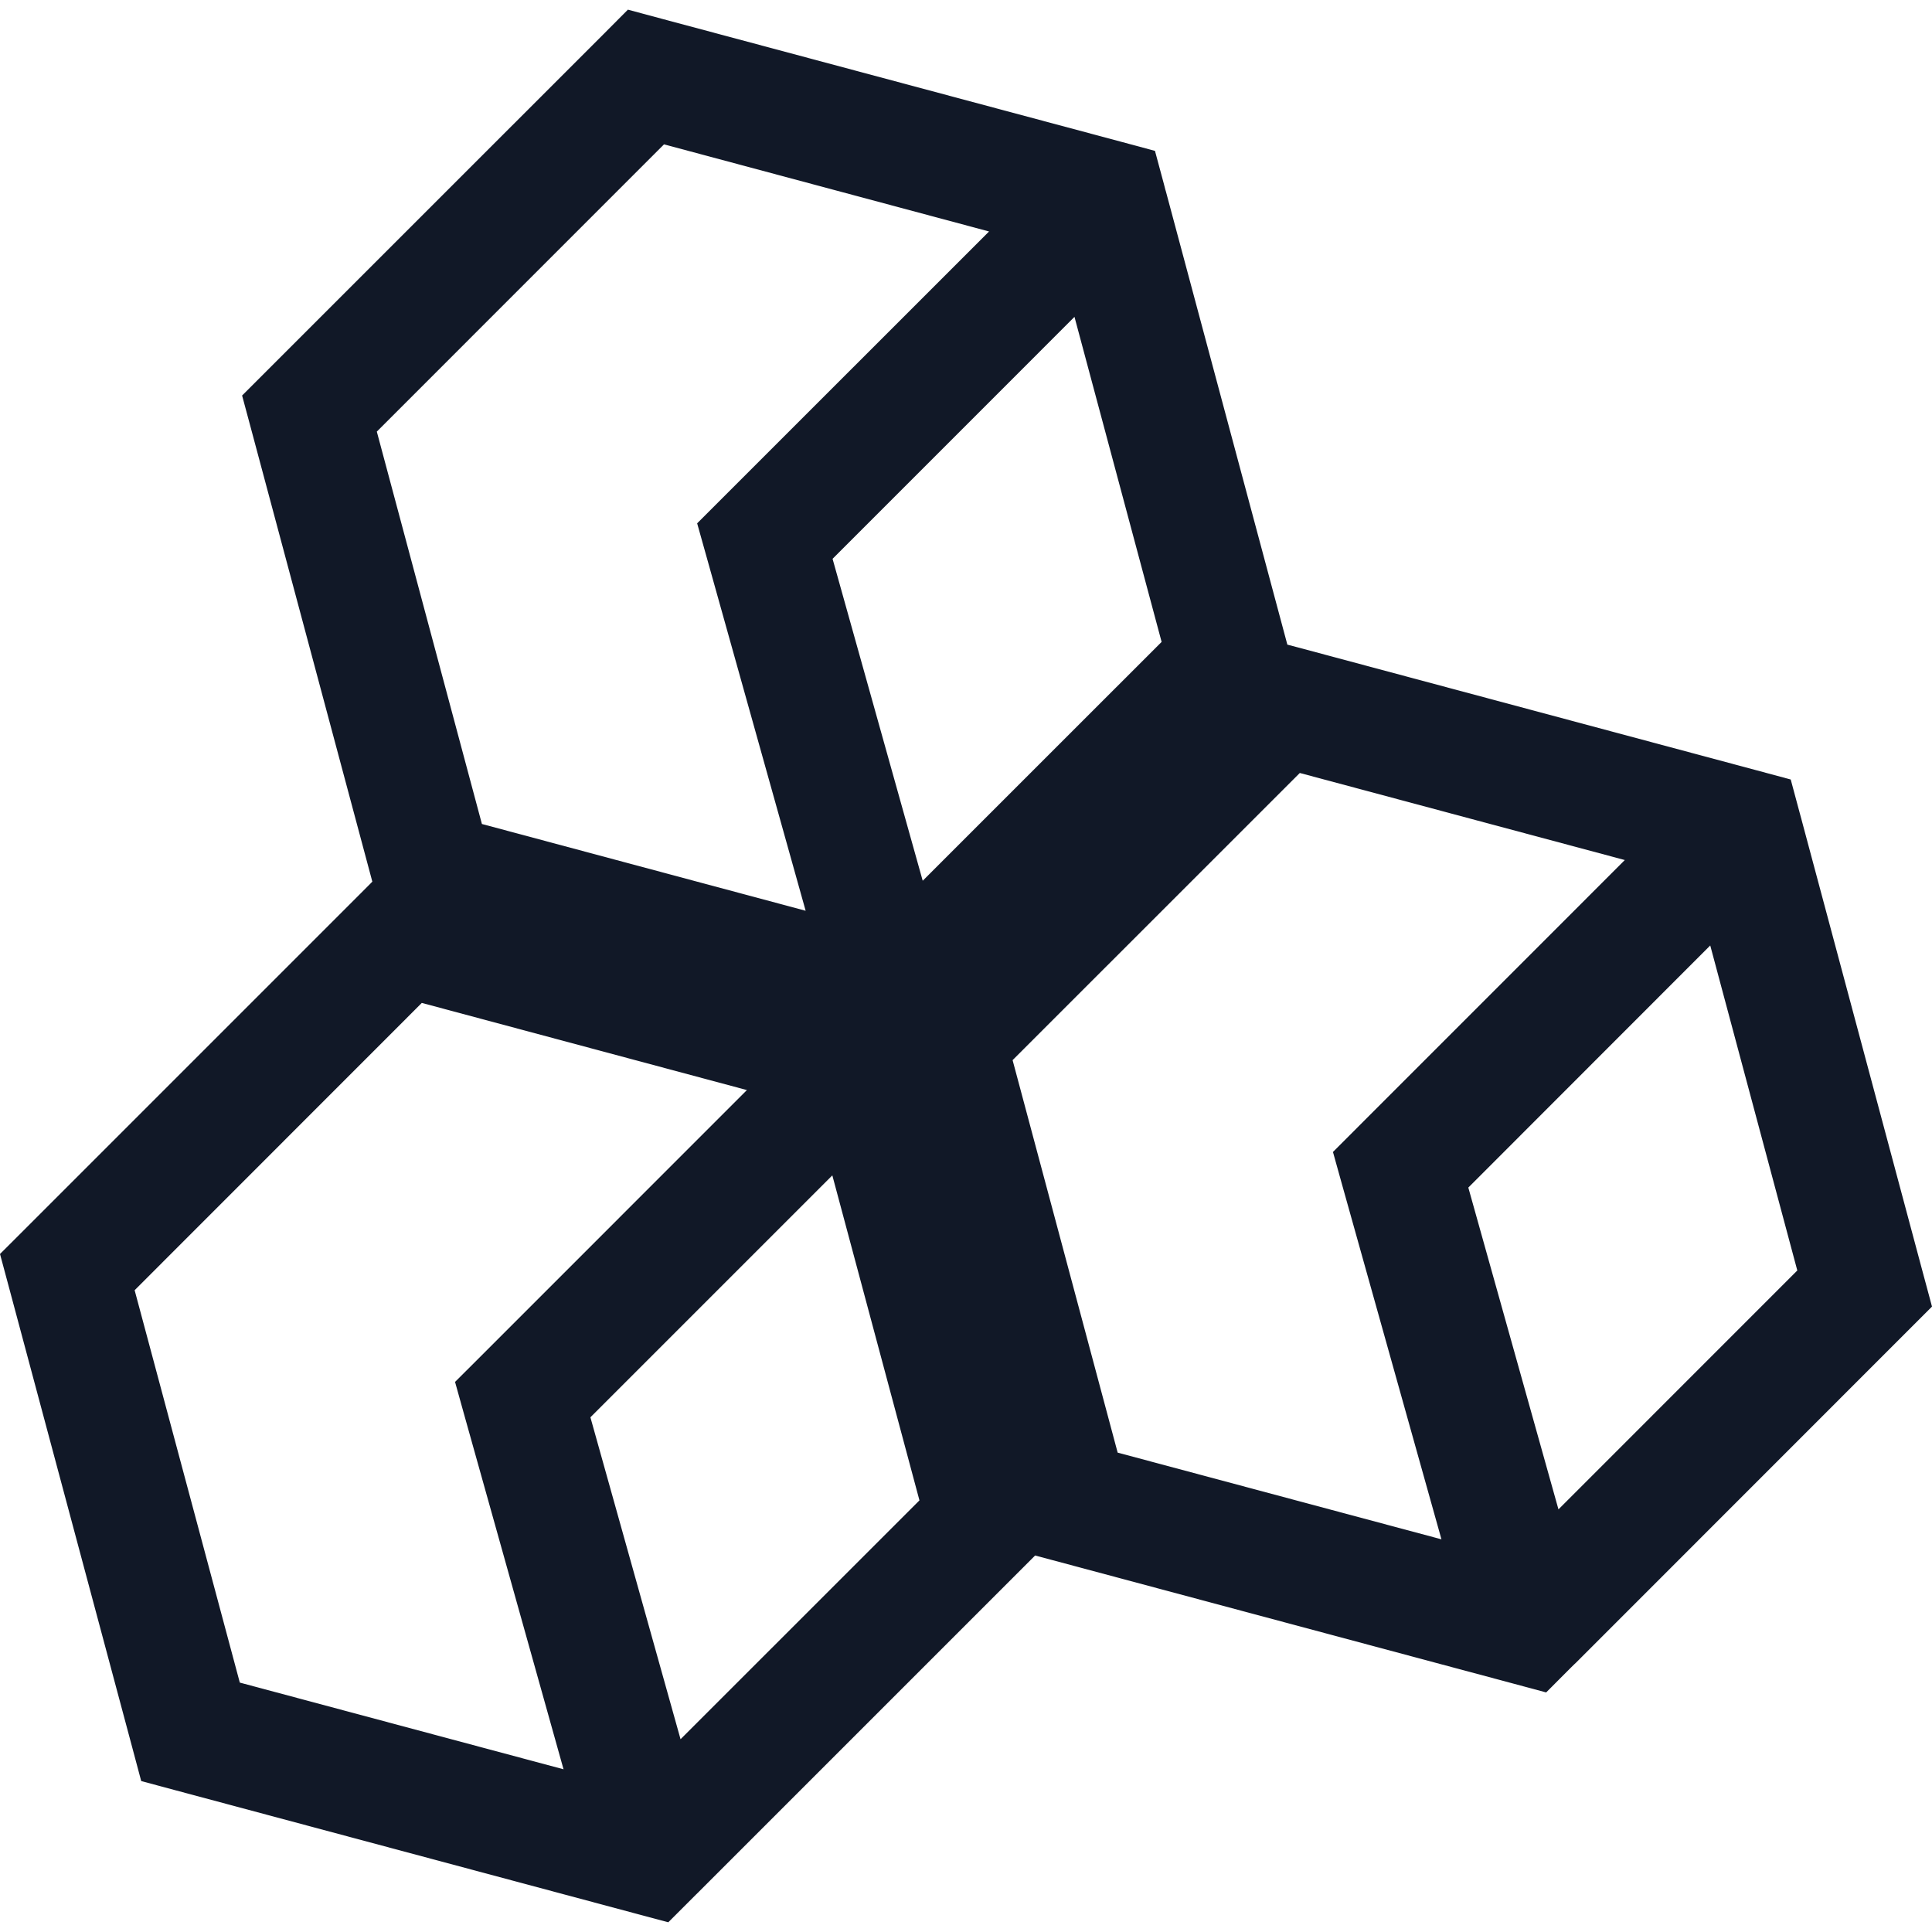 <svg xmlns="http://www.w3.org/2000/svg" width="32" height="32" fill="none" viewBox="0 0 32 32"><path fill="#111827" fill-rule="evenodd" d="M10.958.31 10.4.16 9.992.57 4.418 6.143l-.408.408.15.558 2.007 7.494-.185.186-5.574 5.574L0 20.77l.15.558 2.04 7.614.149.558.558.15 7.614 2.04.558.149.408-.408.054-.054.032-.031 5.489-5.489.093-.093.292.078 7.615 2.04.557.15.408-.409.057-.056.03-.028 5.488-5.49.408-.408-.15-.557-2.008-7.497-.006-.023-.026-.095-.15-.558-.557-.15-7.614-2.04-.167-.044-.001-.006-2.009-7.496a1.107 1.107 0 0 0-.01-.033l-.022-.086-.15-.557-.557-.15L10.958.31ZM6.241 7.149l4.757-4.758 5.384 1.443-4.421 4.42-.414.414.158.563 1.639 5.854-5.362-1.437-1.741-6.5Zm11.555-1.9L13.79 9.256l1.493 5.332 3.957-3.956-1.443-5.383ZM16.771 17.56l4.758-4.757 5.383 1.442-4.42 4.421-.414.414.157.563 1.64 5.853-5.363-1.436-1.74-6.5Zm11.556-1.9L24.32 19.67 25.813 25l3.956-3.957-1.442-5.383Zm-21.339.95L2.23 21.37l1.742 6.499 5.362 1.436-1.64-5.853-.157-.563.414-.413 4.42-4.421-5.383-1.443Zm2.791 6.865 4.007-4.007 1.443 5.383-3.957 3.956-1.493-5.332Z" clip-rule="evenodd"/></svg>